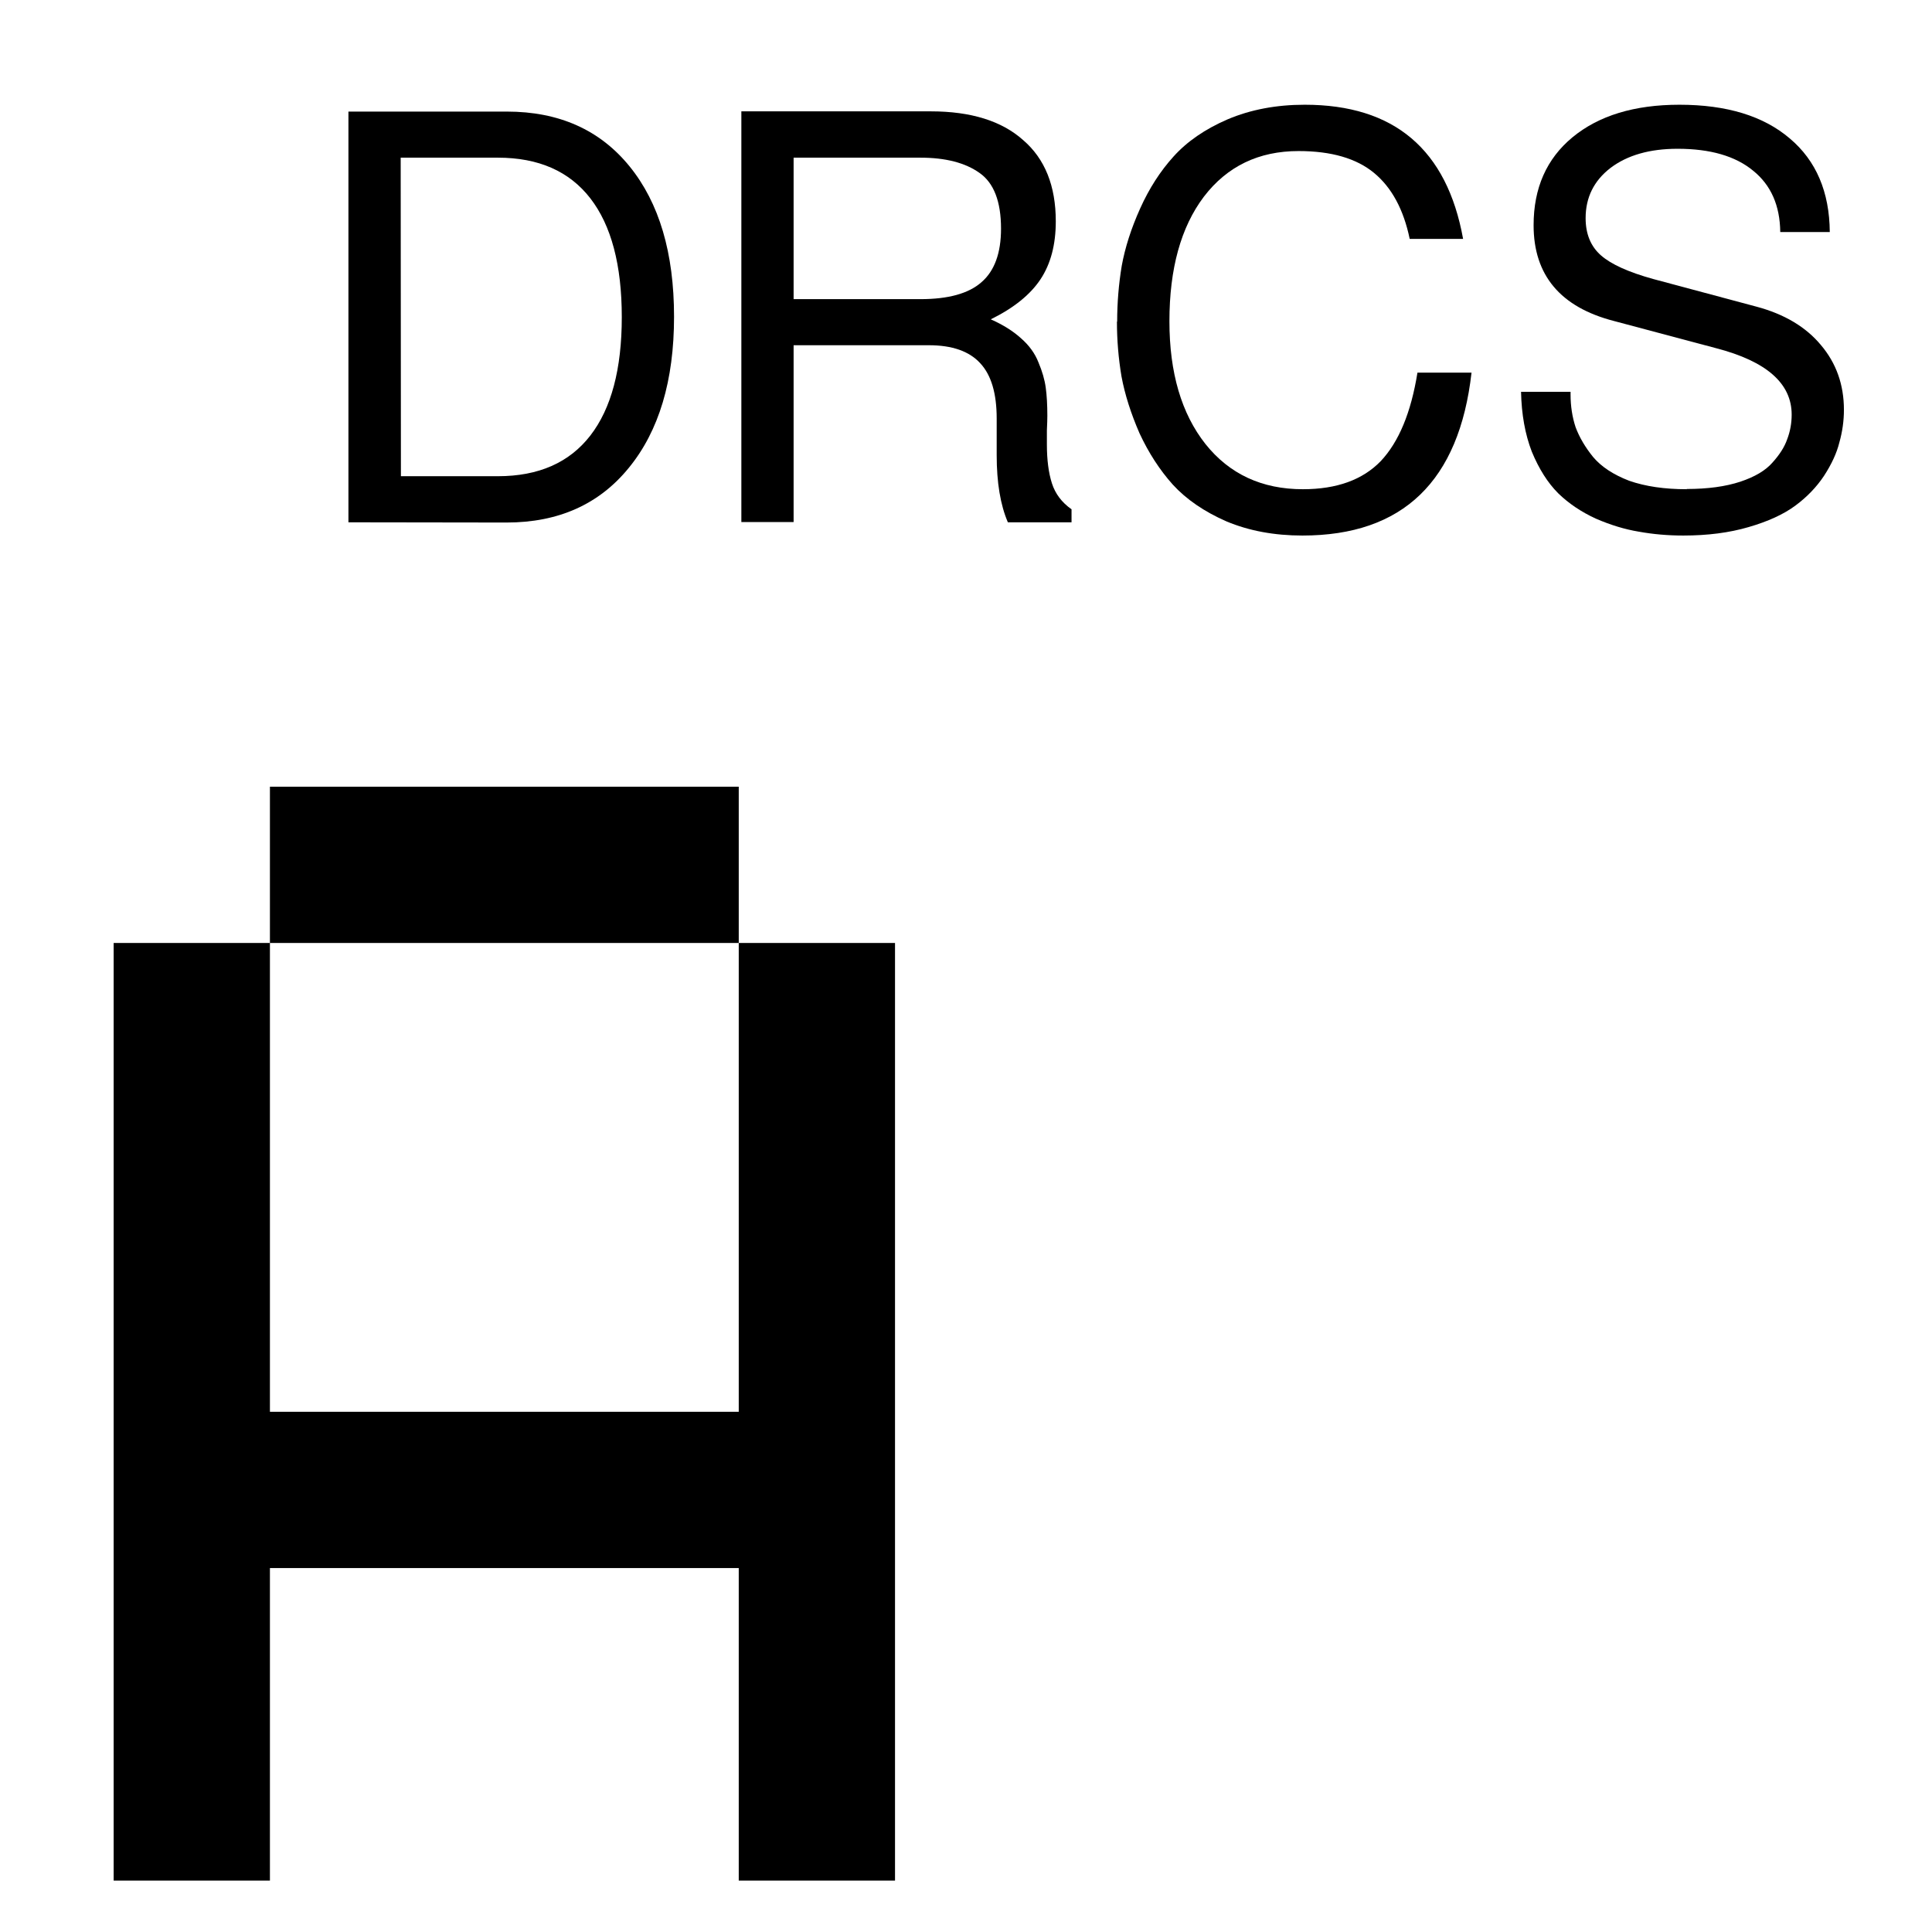 <?xml version="1.0" encoding="UTF-8" standalone="no"?>
<!-- Created with Inkscape (http://www.inkscape.org/) -->

<svg
   xmlns:dc="http://purl.org/dc/elements/1.1/"
   xmlns:cc="http://creativecommons.org/ns#"
   xmlns:rdf="http://www.w3.org/1999/02/22-rdf-syntax-ns#"
   xmlns:svg="http://www.w3.org/2000/svg"
   xmlns="http://www.w3.org/2000/svg"
   xmlns:sodipodi="http://sodipodi.sourceforge.net/DTD/sodipodi-0.dtd"
   xmlns:inkscape="http://www.inkscape.org/namespaces/inkscape"
   width="32"
   height="32"
   viewBox="0 0 8.467 8.467"
   version="1.1"
   id="svg8"
   sodipodi:docname="drcs-drcs-g0.svg"
   inkscape:version="0.92.1 r15371">
  <defs
     id="defs2" />
  <sodipodi:namedview
     id="base"
     pagecolor="#ffffff"
     bordercolor="#666666"
     borderopacity="1.0"
     inkscape:pageopacity="0.0"
     inkscape:pageshadow="2"
     inkscape:zoom="16"
     inkscape:cx="-11.945816"
     inkscape:cy="-1.5367053"
     inkscape:document-units="mm"
     inkscape:current-layer="layer1"
     showgrid="false"
     units="px"
     inkscape:window-width="1962"
     inkscape:window-height="1478"
     inkscape:window-x="1601"
     inkscape:window-y="510"
     inkscape:window-maximized="0"
     inkscape:snap-global="true" />
  <g
     inkscape:label="Calque 1"
     inkscape:groupmode="layer"
     id="layer1"
     transform="translate(0,-288.533)">
    <g
       aria-label="DRCS"
       style="font-style:normal;font-variant:normal;font-weight:normal;font-stretch:normal;font-size:1.933px;line-height:2.899px;font-family:Minitel;-inkscape-font-specification:Minitel;font-variant-ligatures:normal;font-variant-caps:normal;font-variant-numeric:normal;font-feature-settings:normal;text-align:end;letter-spacing:0px;word-spacing:0px;writing-mode:lr-tb;text-anchor:end;fill:#000000;fill-opacity:1;stroke:none;stroke-width:0.145px;stroke-linecap:butt;stroke-linejoin:miter;stroke-opacity:1"
       id="text4507">
      <path
         d="m 1.527,290.822 v -1.8 h 0.694 q 0.343,0 0.538,0.24 0.195,0.24 0.195,0.659 0,0.42 -0.198,0.662 -0.195,0.24 -0.536,0.24 z m 0.23,-0.202 h 0.425 q 0.267,0 0.405,-0.178 0.138,-0.178 0.138,-0.519 0,-0.343 -0.138,-0.521 -0.138,-0.178 -0.405,-0.178 H 1.756 Z"
         style="font-style:normal;font-variant:normal;font-weight:normal;font-stretch:normal;font-size:2.469px;font-family:FreeSans;-inkscape-font-specification:FreeSans;text-align:end;text-anchor:end;stroke-width:0.145px"
         id="path5217" />
      <path
         d="m 4.343,289.933 q 0.079,0.035 0.131,0.082 0.054,0.047 0.077,0.106 0.025,0.059 0.032,0.111 0.007,0.052 0.007,0.123 0,0.022 -0.002,0.064 0,0.042 0,0.062 0,0.101 0.022,0.17 0.022,0.069 0.086,0.114 v 0.057 H 4.417 q -0.049,-0.114 -0.049,-0.294 v -0.161 q 0,-0.165 -0.072,-0.242 -0.072,-0.079 -0.225,-0.079 H 3.478 v 0.775 H 3.249 v -1.8 h 0.83 q 0.264,0 0.405,0.126 0.143,0.123 0.143,0.356 0,0.153 -0.067,0.254 -0.067,0.101 -0.217,0.175 z m 0.044,-0.398 q 0,-0.178 -0.094,-0.244 -0.094,-0.067 -0.259,-0.067 h -0.556 v 0.62 h 0.556 q 0.183,0 0.267,-0.074 0.086,-0.074 0.086,-0.235 z"
         style="font-style:normal;font-variant:normal;font-weight:normal;font-stretch:normal;font-size:2.469px;font-family:FreeSans;-inkscape-font-specification:FreeSans;text-align:end;text-anchor:end;stroke-width:0.145px"
         id="path5219" />
      <path
         d="m 4.896,289.942 q 0,-0.123 0.02,-0.244 0.022,-0.121 0.081,-0.252 0.059,-0.131 0.146,-0.227 0.089,-0.099 0.237,-0.163 0.151,-0.064 0.338,-0.064 0.588,0 0.694,0.588 H 6.178 q -0.04,-0.193 -0.156,-0.289 -0.116,-0.096 -0.331,-0.096 -0.262,0 -0.415,0.2 -0.151,0.2 -0.151,0.546 0,0.338 0.158,0.538 0.158,0.198 0.427,0.198 0.222,0 0.341,-0.123 0.119,-0.126 0.161,-0.388 h 0.237 q -0.081,0.714 -0.741,0.714 -0.185,0 -0.333,-0.062 -0.146,-0.064 -0.235,-0.161 -0.086,-0.096 -0.146,-0.225 -0.057,-0.131 -0.079,-0.249 -0.02,-0.119 -0.02,-0.24 z"
         style="font-style:normal;font-variant:normal;font-weight:normal;font-stretch:normal;font-size:2.469px;font-family:FreeSans;-inkscape-font-specification:FreeSans;text-align:end;text-anchor:end;stroke-width:0.145px"
         id="path5221" />
      <path
         d="m 7.392,290.676 q 0.138,0 0.235,-0.032 0.096,-0.032 0.141,-0.084 0.047,-0.052 0.064,-0.101 0.02,-0.052 0.02,-0.109 0,-0.205 -0.331,-0.291 l -0.447,-0.119 q -0.353,-0.091 -0.353,-0.42 0,-0.244 0.17,-0.385 0.173,-0.143 0.469,-0.143 0.311,0 0.484,0.148 0.173,0.146 0.175,0.41 H 7.802 q -0.002,-0.175 -0.119,-0.269 -0.116,-0.096 -0.331,-0.096 -0.183,0 -0.294,0.084 -0.109,0.084 -0.109,0.22 0,0.104 0.067,0.163 0.067,0.059 0.23,0.104 l 0.452,0.121 q 0.183,0.049 0.282,0.168 0.101,0.119 0.101,0.284 0,0.072 -0.02,0.143 -0.017,0.069 -0.067,0.146 -0.049,0.074 -0.126,0.131 -0.077,0.057 -0.205,0.094 -0.126,0.037 -0.286,0.037 -0.101,0 -0.195,-0.017 -0.091,-0.015 -0.188,-0.057 -0.096,-0.044 -0.165,-0.111 -0.069,-0.069 -0.116,-0.183 -0.044,-0.114 -0.047,-0.262 h 0.217 v 0.012 q 0,0.076 0.022,0.143 0.025,0.067 0.077,0.131 0.054,0.064 0.158,0.104 0.106,0.037 0.252,0.037 z"
         style="font-style:normal;font-variant:normal;font-weight:normal;font-stretch:normal;font-size:2.469px;font-family:FreeSans;-inkscape-font-specification:FreeSans;text-align:end;text-anchor:end;stroke-width:0.145px"
         id="path5223" />
    </g>
    <g
       transform="matrix(0.742,0,0,0.742,-0.931,77.145)"
       aria-label="A"
       style="font-style:normal;font-variant:normal;font-weight:normal;font-stretch:normal;font-size:7.384px;line-height:8.307px;font-family:Minitel;-inkscape-font-specification:Minitel;font-variant-ligatures:normal;font-variant-caps:normal;font-variant-numeric:normal;font-feature-settings:normal;text-align:center;letter-spacing:0px;word-spacing:0px;writing-mode:lr-tb;text-anchor:middle;fill:#000000;fill-opacity:1;stroke:none;stroke-width:0.376px;stroke-linecap:butt;stroke-linejoin:miter;stroke-opacity:1"
       id="text5024">
      <path
         inkscape:connector-curvature="0"
         d="m 2.849,289.536 v 0.923 h 2.769 v -0.923 z m 2.769,0.923 v 2.769 H 2.849 v -2.769 H 1.926 v 5.538 h 0.923 v -1.846 h 2.769 v 1.846 h 0.923 v -5.538 z"
         style="font-size:7.384px;line-height:8.307px;text-align:start;text-anchor:start;stroke-width:0.376px"
         id="path5693" />
    </g>
  </g>
</svg>
